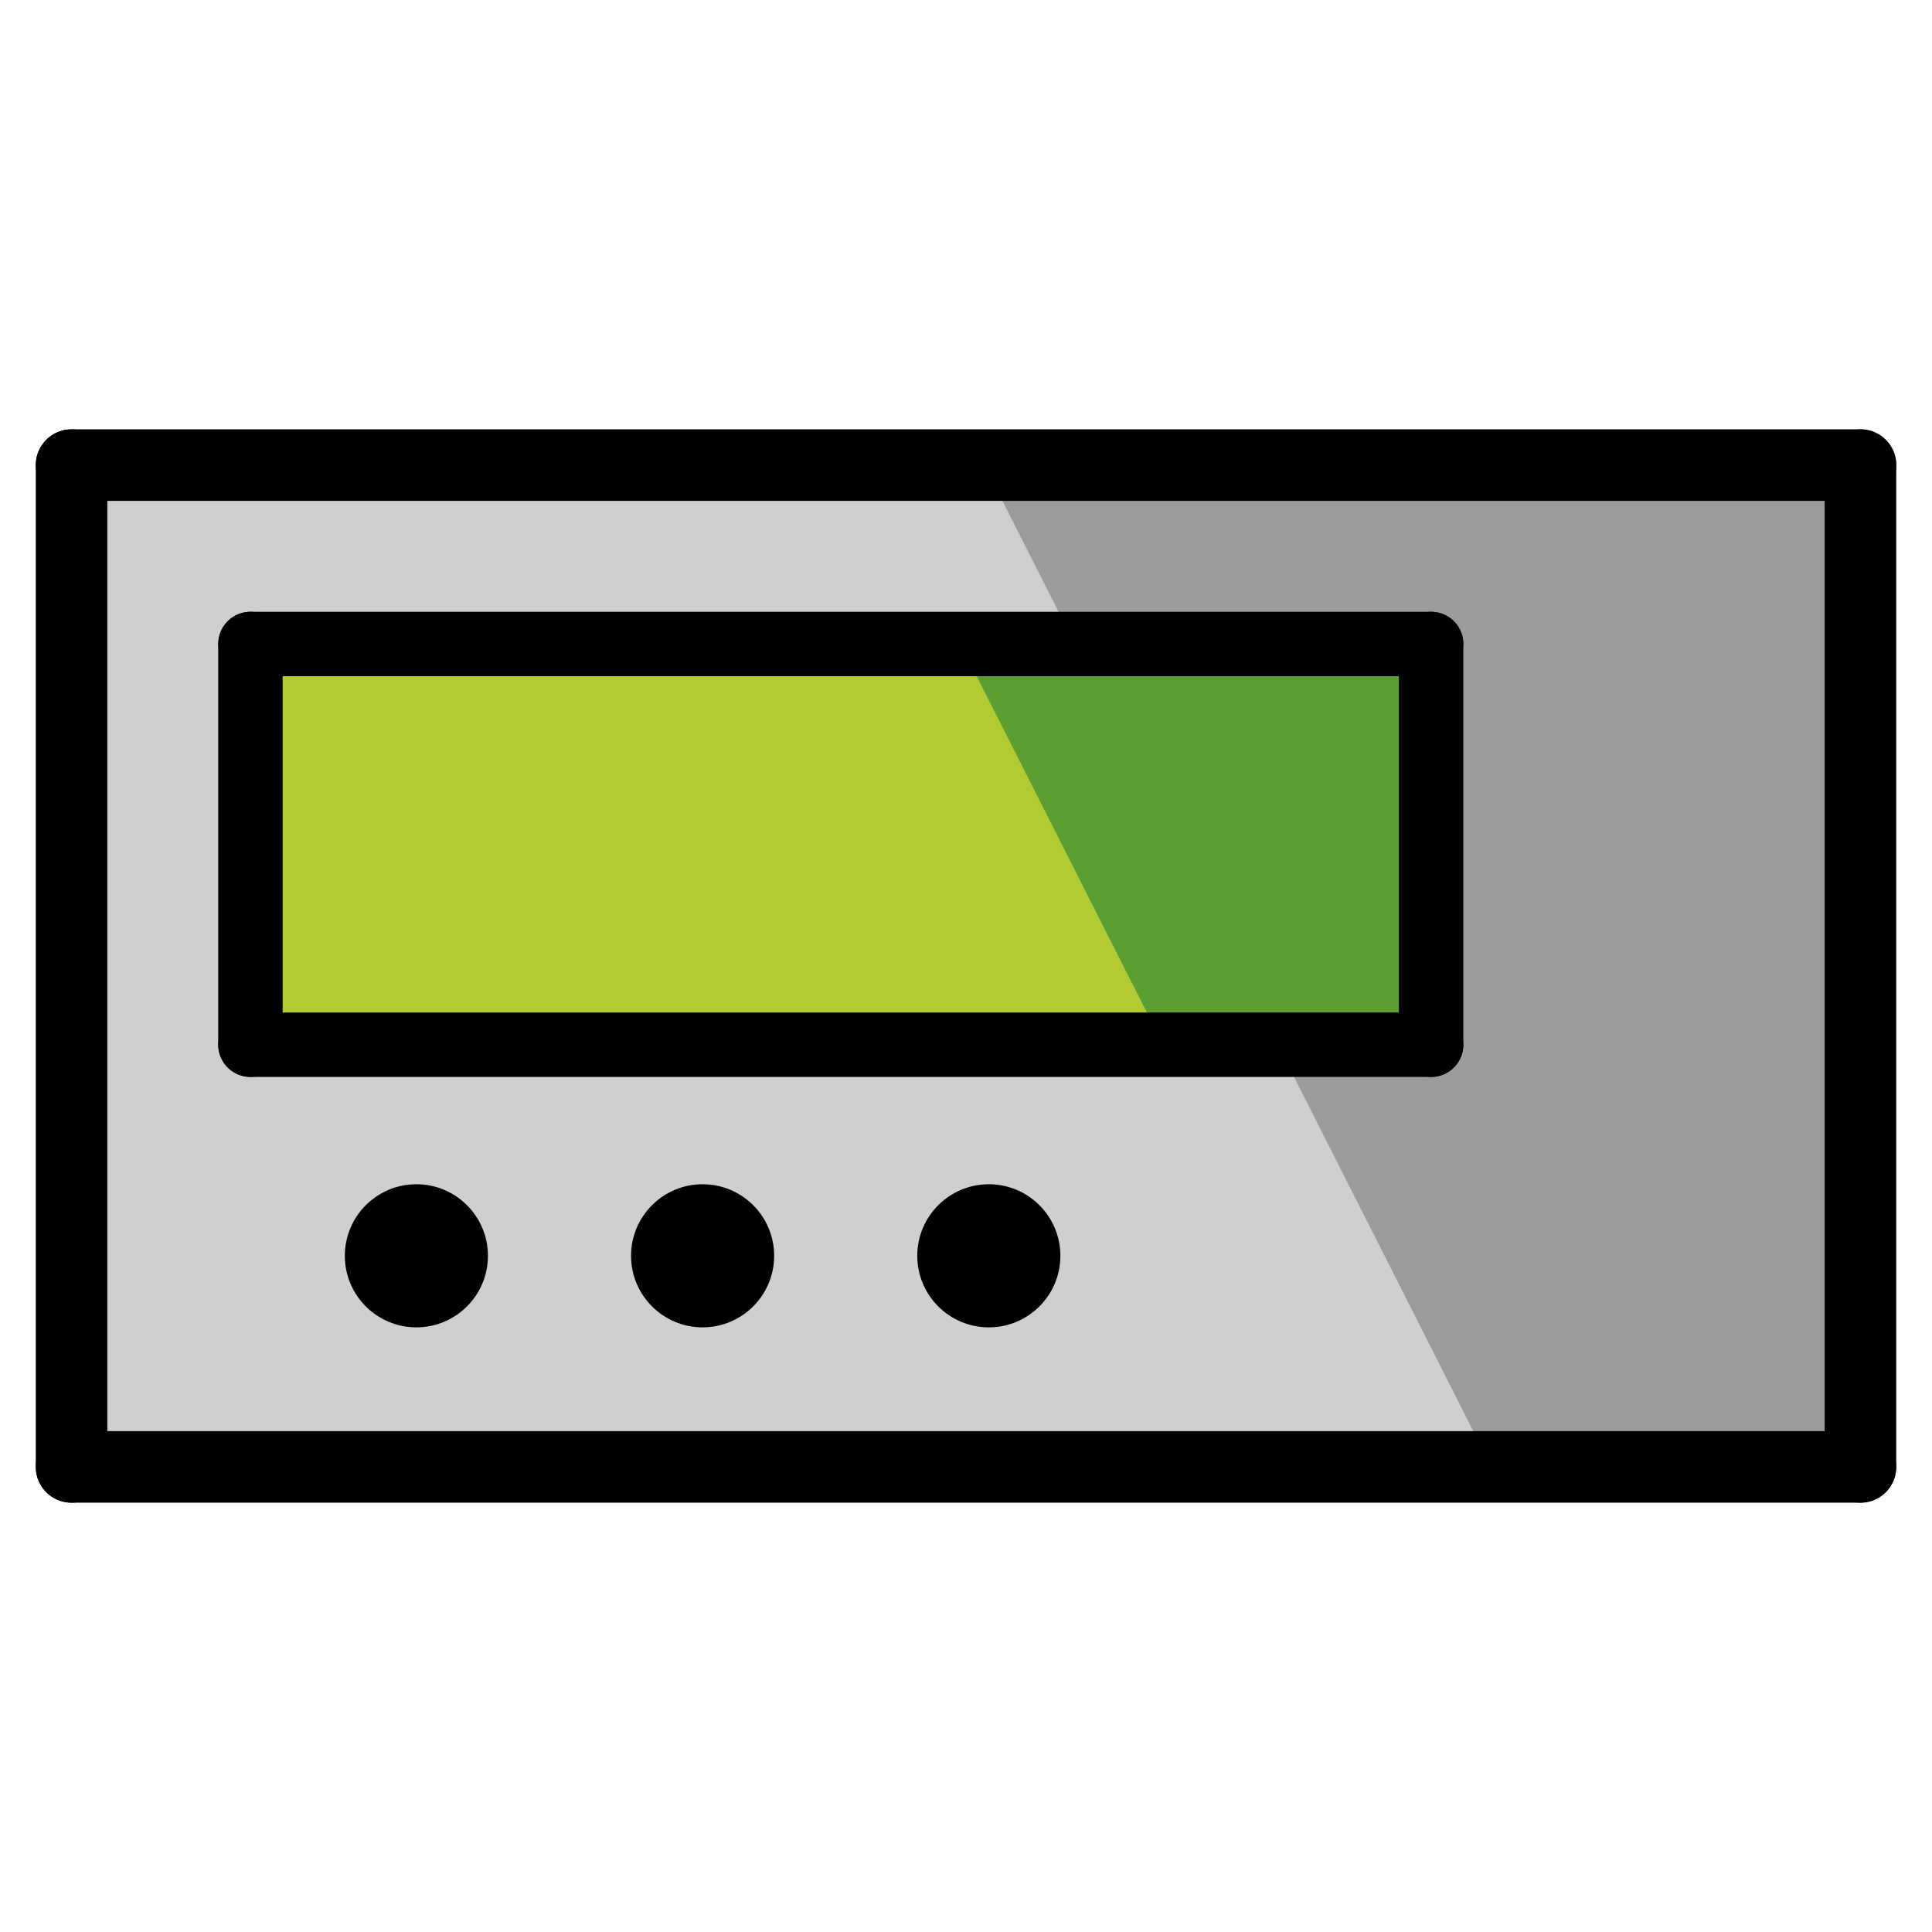 <svg viewBox="9 9 54 54" xmlns="http://www.w3.org/2000/svg">
  <defs>
    <linearGradient id="yellow-gradient" x1="0%" x2="0%" y1="0%" y2="100%">
      <stop offset="0%" style="stop-color:#FDE02F;stop-opacity:1;"/>
      <stop offset="100%" style="stop-color:#F7B209;stop-opacity:1;"/>
    </linearGradient>
  </defs>
  <g id="color">
    <rect fill="#d0cfce" height="28" width="50" x="11" y="22"/>
    <polygon fill="#9b9b9a" points="61 50 50.685 50 36.512 22 61 22 61 50"/>
    <rect fill="#b1cc33" height="11.2" width="33" x="16" y="27"/>
    <polygon fill="#5c9e31" points="49 38.2 41.512 38.2 35.843 27 49 27 49 38.2"/>
  </g>
  <g id="line">
    <line fill="none" stroke="#000" stroke-linecap="round" stroke-linejoin="round" stroke-width="2" x1="11" x2="11" y1="50" y2="22"/>
    <line fill="none" stroke="#000" stroke-linecap="round" stroke-linejoin="round" stroke-width="2" x1="61" x2="11" y1="50" y2="50"/>
    <line fill="none" stroke="#000" stroke-linecap="round" stroke-linejoin="round" stroke-width="2" x1="61" x2="61" y1="22" y2="50"/>
    <line fill="none" stroke="#000" stroke-linecap="round" stroke-linejoin="round" stroke-width="2" x1="11" x2="61" y1="22" y2="22"/>
    <line fill="none" stroke="#000" stroke-linecap="round" stroke-linejoin="round" stroke-width="1.8" x1="16" x2="16" y1="38.2" y2="27"/>
    <line fill="none" stroke="#000" stroke-linecap="round" stroke-linejoin="round" stroke-width="1.8" x1="49" x2="16" y1="38.2" y2="38.2"/>
    <line fill="none" stroke="#000" stroke-linecap="round" stroke-linejoin="round" stroke-width="1.8" x1="49" x2="49" y1="27" y2="38.2"/>
    <line fill="none" stroke="#000" stroke-linecap="round" stroke-linejoin="round" stroke-width="1.8" x1="16" x2="49" y1="27" y2="27"/>
    <circle cx="20.638" cy="44.1" r="2"/>
    <circle cx="28.638" cy="44.1" r="2"/>
    <circle cx="36.638" cy="44.1" r="2"/>
  </g>
</svg>